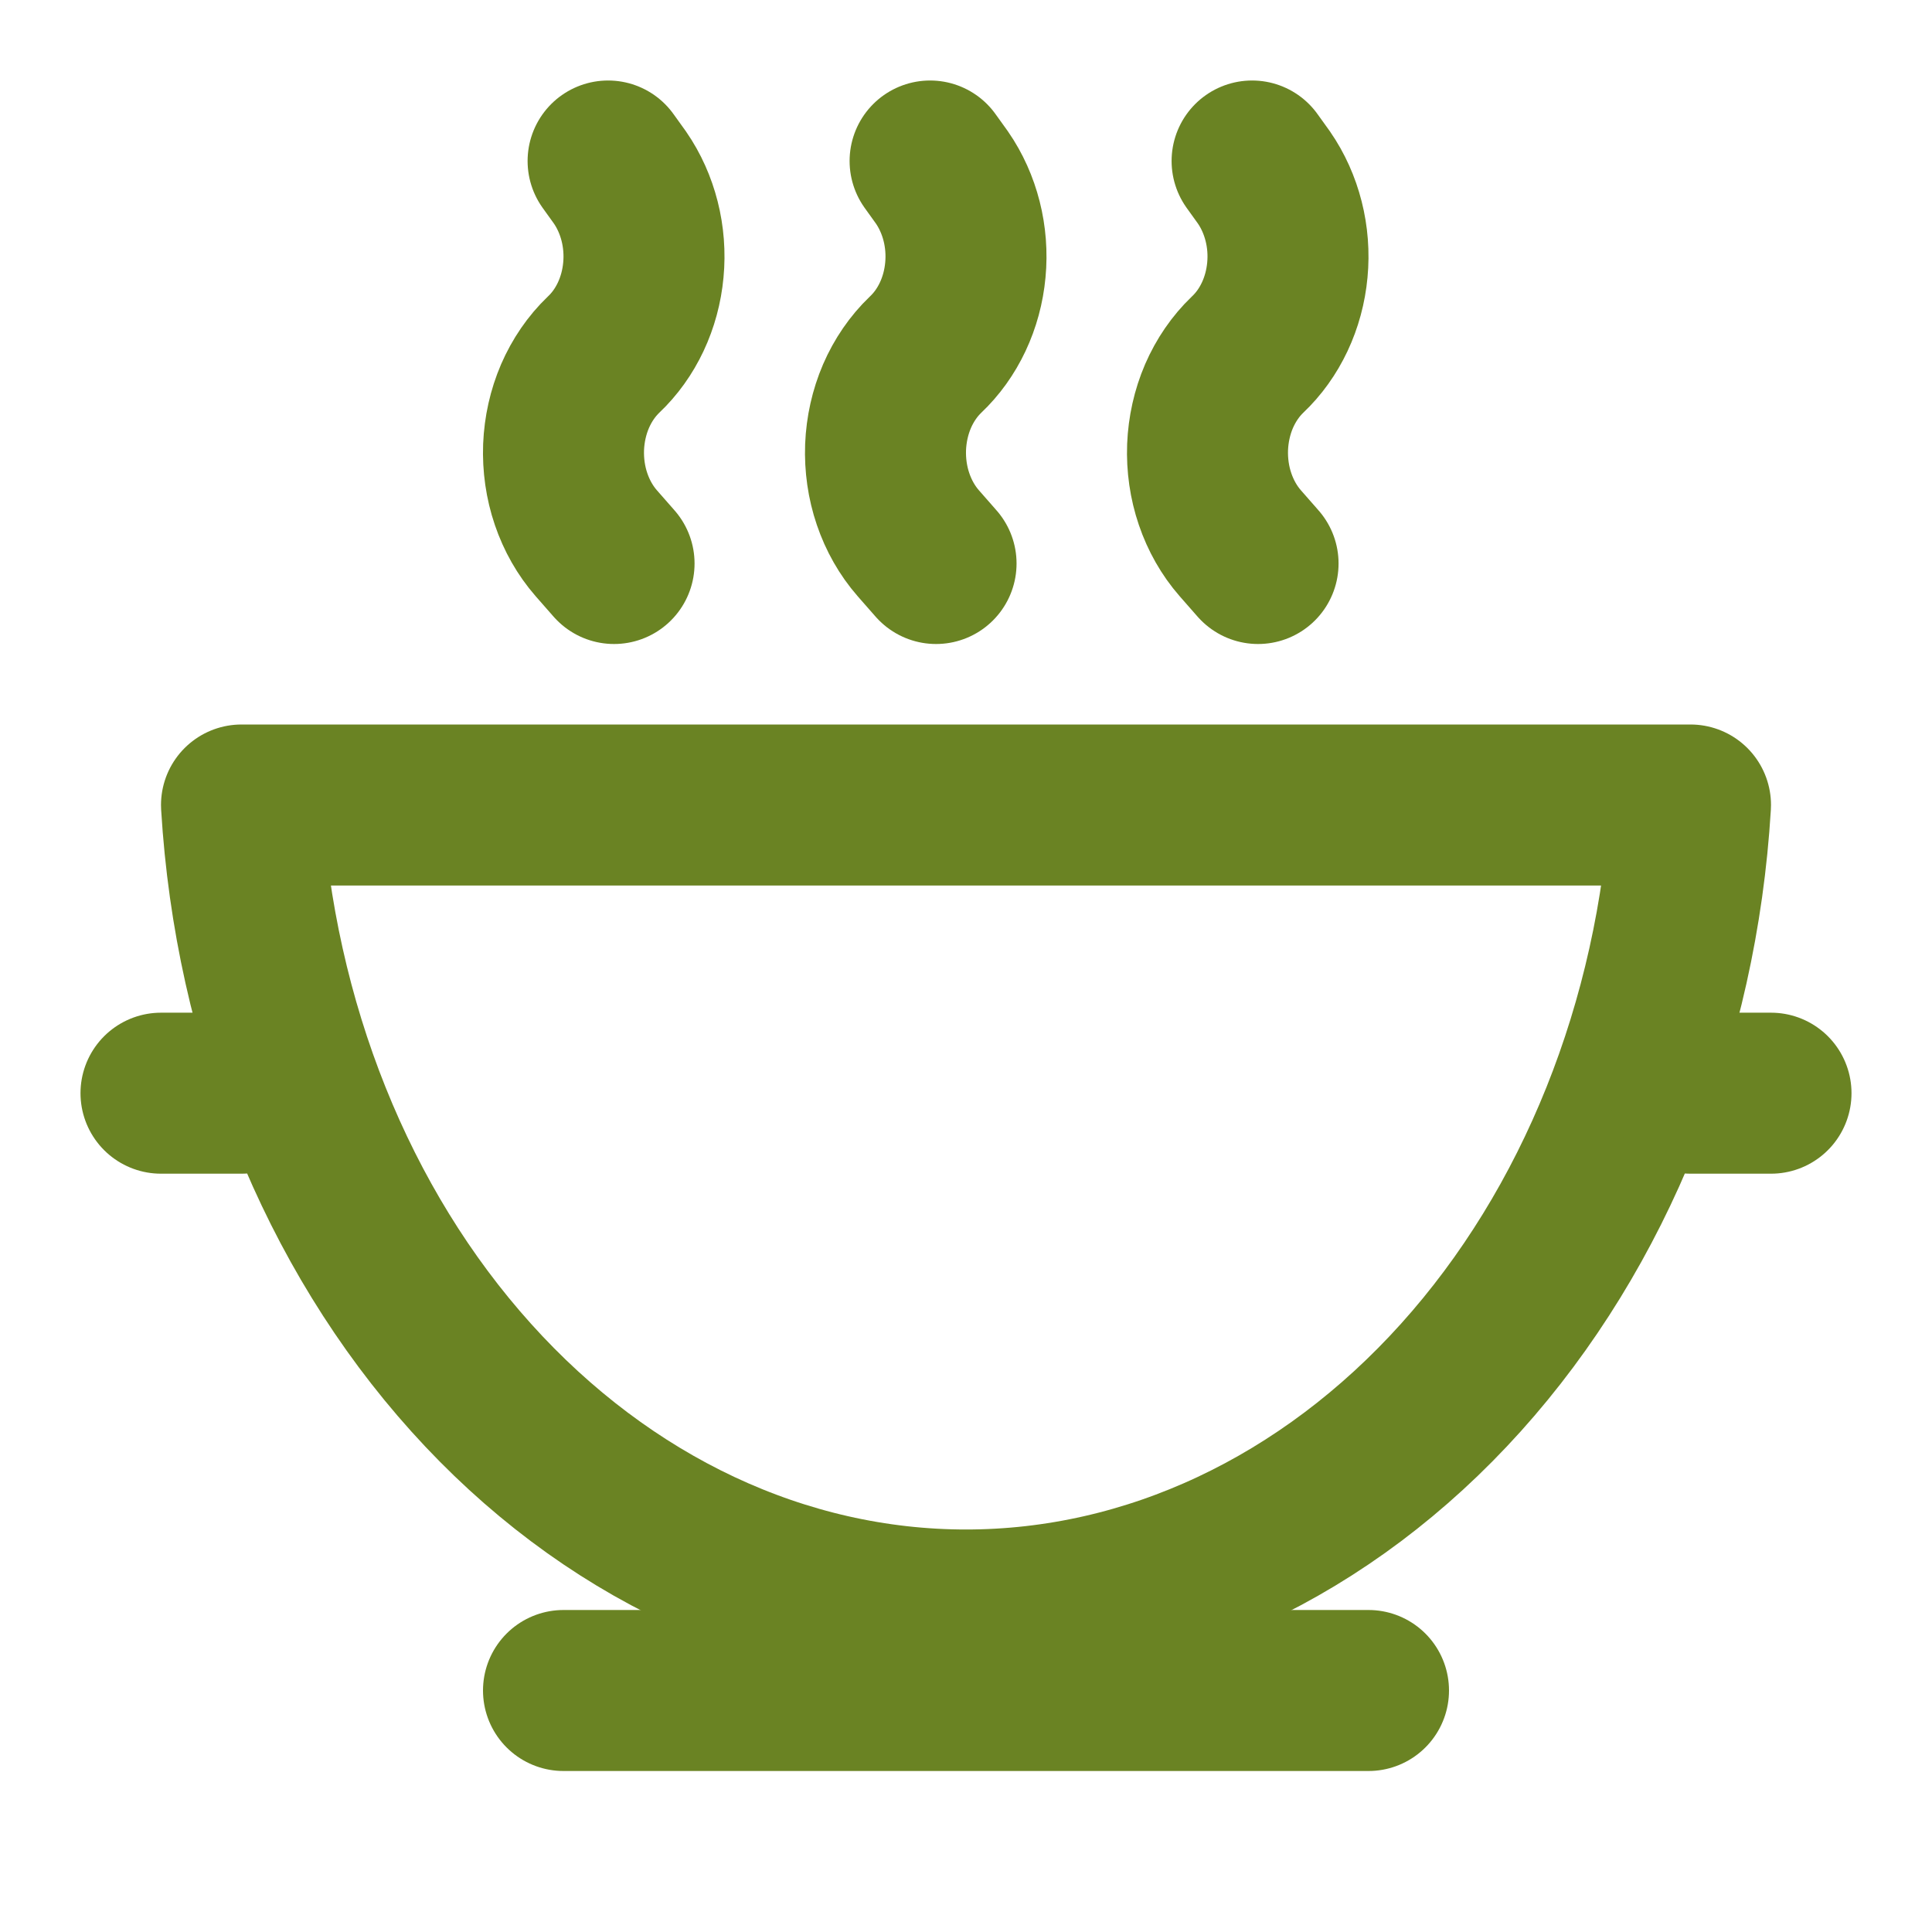 <svg width="24" height="24" viewBox="0 0 24 24" fill="none" xmlns="http://www.w3.org/2000/svg">
<g id="Icons/plate">
<path id="Vector" d="M21 10C20.836 12.716 19.817 15.258 18.147 17.113C16.477 18.969 14.281 20 12 20C9.719 20 7.523 18.969 5.853 17.113C4.183 15.258 3.164 12.716 3 10H21Z" stroke="#6A8323" stroke-width="2" stroke-linejoin="round"/>
<path id="Vector_2" d="M15.554 2L15.702 2.206C15.926 2.531 16.031 2.943 15.992 3.354C15.954 3.765 15.776 4.143 15.497 4.406C15.349 4.548 15.229 4.723 15.143 4.921C15.058 5.119 15.01 5.334 15.001 5.554C14.993 5.774 15.024 5.994 15.094 6.199C15.164 6.405 15.27 6.591 15.406 6.747L15.628 7" stroke="#6A8323" stroke-width="2" stroke-miterlimit="10" stroke-linecap="round"/>
<path id="Vector_3" d="M11.554 2L11.702 2.206C11.926 2.531 12.031 2.943 11.992 3.354C11.954 3.765 11.776 4.143 11.497 4.406C11.349 4.548 11.229 4.723 11.143 4.921C11.058 5.119 11.01 5.334 11.001 5.554C10.993 5.774 11.024 5.994 11.094 6.199C11.164 6.405 11.27 6.591 11.406 6.747L11.628 7" stroke="#6A8323" stroke-width="2" stroke-miterlimit="10" stroke-linecap="round"/>
<path id="Vector_4" d="M7.554 2L7.702 2.206C7.926 2.531 8.031 2.943 7.992 3.354C7.954 3.765 7.776 4.143 7.497 4.406C7.349 4.548 7.229 4.723 7.143 4.921C7.058 5.119 7.01 5.334 7.001 5.554C6.993 5.774 7.024 5.994 7.094 6.199C7.164 6.405 7.27 6.591 7.406 6.747L7.628 7" stroke="#6A8323" stroke-width="2" stroke-miterlimit="10" stroke-linecap="round"/>
<path id="Vector_5" d="M2 13.58H3" stroke="#6A8323" stroke-width="2" stroke-miterlimit="10" stroke-linecap="round"/>
<path id="Vector_6" d="M21 13.58H22" stroke="#6A8323" stroke-width="2" stroke-miterlimit="10" stroke-linecap="round"/>
<path id="Line 4" d="M7 21L17 21" stroke="#6A8323" stroke-width="2" stroke-linecap="round"/>
</g>
</svg>
